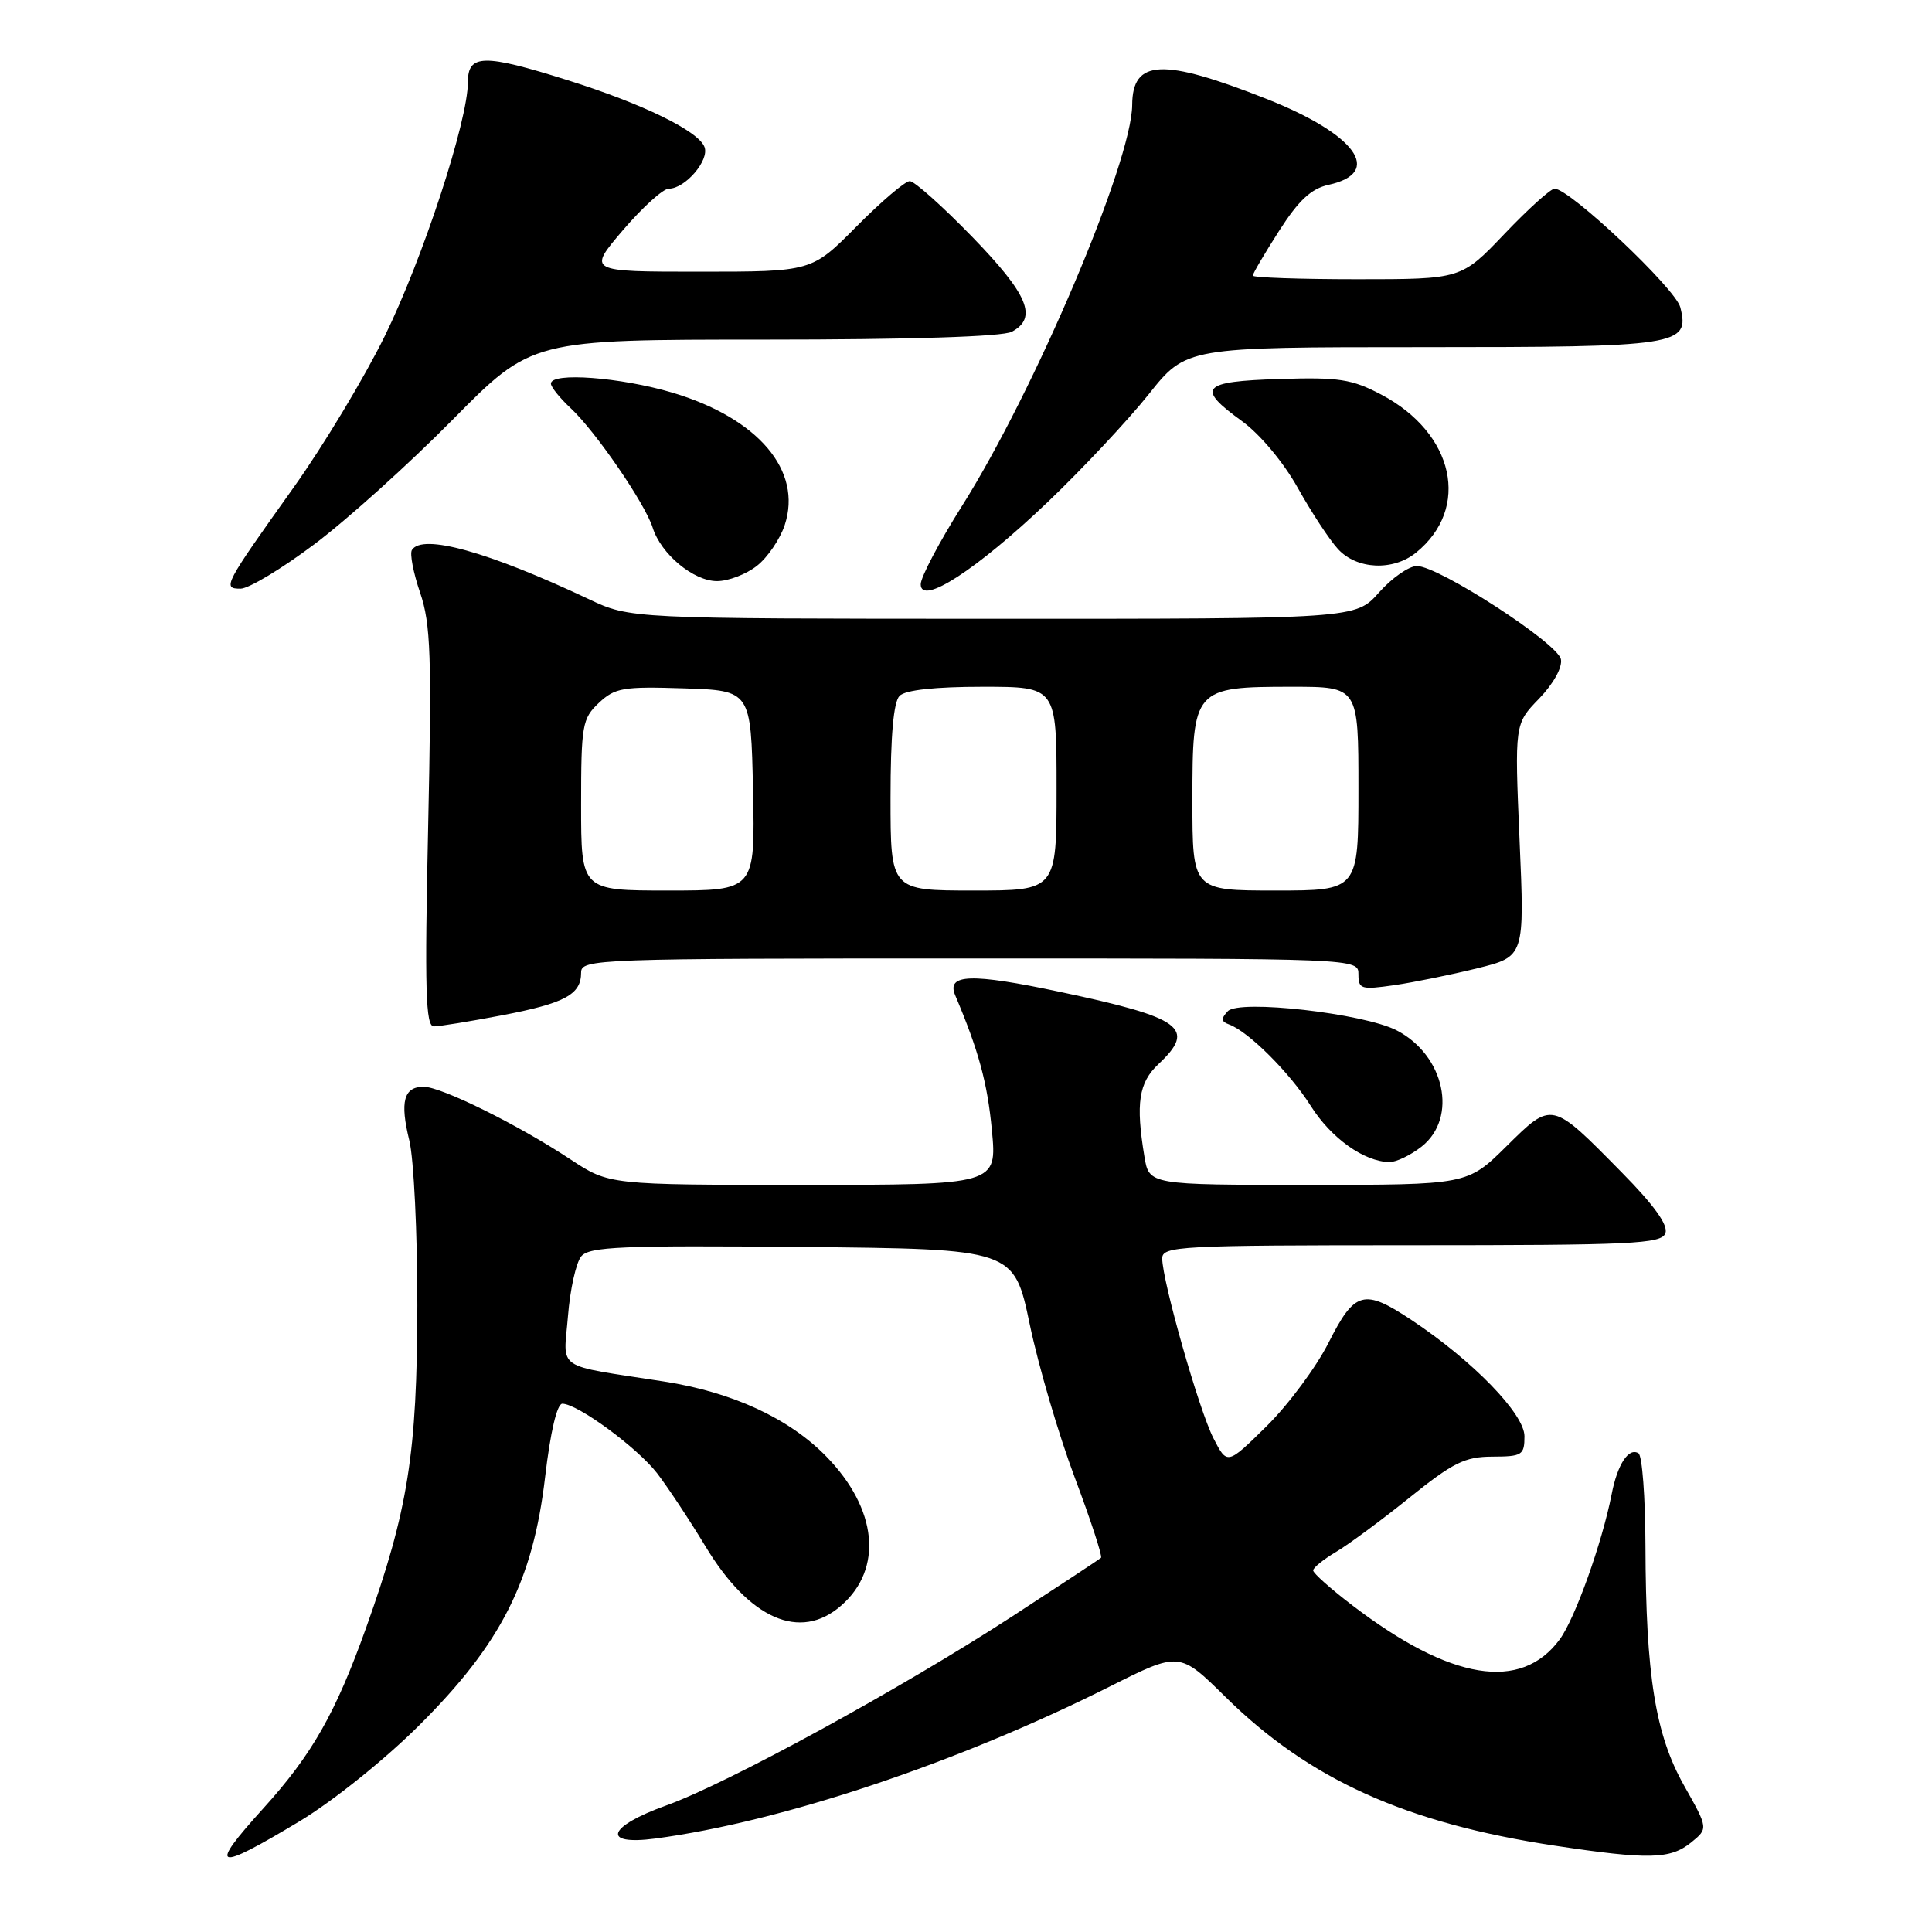 <?xml version="1.0" encoding="UTF-8" standalone="no"?>
<!DOCTYPE svg PUBLIC "-//W3C//DTD SVG 1.1//EN" "http://www.w3.org/Graphics/SVG/1.1/DTD/svg11.dtd" >
<svg xmlns="http://www.w3.org/2000/svg" xmlns:xlink="http://www.w3.org/1999/xlink" version="1.1" viewBox="0 0 256 256">
 <g >
 <path fill="currentColor"
d=" M 39.71 241.32 C 44.12 238.66 51.01 233.14 55.59 228.57 C 66.40 217.80 70.62 209.46 72.23 195.71 C 72.93 189.74 73.81 186.00 74.51 186.00 C 76.52 186.00 84.41 191.79 87.06 195.20 C 88.46 197.02 91.33 201.35 93.44 204.84 C 99.29 214.56 106.02 217.51 111.46 212.75 C 117.06 207.86 116.26 199.92 109.49 192.99 C 104.56 187.94 97.05 184.47 88.00 183.06 C 73.29 180.77 74.67 181.71 75.26 174.38 C 75.54 170.86 76.33 167.30 77.02 166.47 C 78.09 165.19 82.34 165.01 106.32 165.23 C 134.36 165.50 134.36 165.50 136.45 175.50 C 137.60 181.00 140.28 190.13 142.41 195.78 C 144.53 201.43 146.10 206.22 145.89 206.42 C 145.67 206.62 140.32 210.14 134.00 214.26 C 119.33 223.79 96.42 236.31 88.29 239.23 C 80.47 242.03 79.62 244.57 86.82 243.62 C 103.58 241.39 126.89 233.60 147.04 223.48 C 156.28 218.84 156.28 218.84 162.39 224.86 C 173.48 235.80 186.29 241.58 206.00 244.56 C 218.47 246.44 221.32 246.37 224.07 244.15 C 226.36 242.29 226.36 242.29 223.15 236.60 C 219.34 229.86 218.08 222.01 218.03 204.81 C 218.01 198.38 217.60 192.87 217.11 192.57 C 215.81 191.76 214.32 194.02 213.55 198.00 C 212.28 204.46 208.70 214.47 206.67 217.23 C 201.54 224.19 192.23 222.67 179.25 212.76 C 176.36 210.56 174.00 208.46 174.00 208.09 C 174.00 207.73 175.36 206.63 177.01 205.65 C 178.67 204.67 183.06 201.43 186.76 198.45 C 192.53 193.80 194.11 193.02 197.75 193.01 C 201.69 193.00 202.00 192.81 202.00 190.31 C 202.00 187.36 195.17 180.32 187.08 174.94 C 180.72 170.71 179.52 171.03 176.04 177.92 C 174.40 181.17 170.70 186.15 167.83 188.98 C 162.61 194.12 162.61 194.12 160.79 190.58 C 158.88 186.86 154.01 169.75 154.00 166.75 C 154.00 165.12 156.24 165.00 187.03 165.00 C 216.24 165.00 220.13 164.82 220.67 163.42 C 221.08 162.35 219.21 159.73 214.89 155.35 C 205.53 145.84 205.70 145.88 199.60 151.90 C 194.44 157.00 194.44 157.00 173.35 157.00 C 152.26 157.00 152.26 157.00 151.64 153.25 C 150.47 146.19 150.89 143.45 153.50 141.00 C 158.56 136.25 156.67 134.86 140.46 131.43 C 128.68 128.93 125.37 129.04 126.57 131.88 C 129.68 139.23 130.84 143.49 131.43 149.75 C 132.12 157.00 132.12 157.00 106.41 157.00 C 80.71 157.00 80.71 157.00 75.60 153.63 C 68.65 149.03 58.47 144.00 56.14 144.00 C 53.49 144.00 52.97 145.98 54.24 151.13 C 54.83 153.53 55.31 163.38 55.30 173.00 C 55.27 192.59 54.08 200.10 48.51 215.69 C 44.46 227.02 41.34 232.50 34.90 239.61 C 27.50 247.78 28.42 248.11 39.71 241.32 Z  M 188.37 151.93 C 193.21 148.11 191.44 139.83 185.07 136.53 C 180.72 134.28 164.18 132.40 162.69 133.99 C 161.77 134.97 161.80 135.36 162.85 135.74 C 165.43 136.68 170.90 142.13 173.69 146.55 C 176.40 150.83 180.75 153.93 184.12 153.98 C 185.00 153.99 186.92 153.07 188.37 151.93 Z  M 66.53 134.53 C 74.87 132.93 77.00 131.78 77.00 128.88 C 77.00 127.07 78.79 127.00 128.50 127.00 C 180.00 127.00 180.00 127.00 180.00 129.11 C 180.00 131.07 180.36 131.17 184.75 130.54 C 187.36 130.16 192.32 129.15 195.76 128.30 C 202.02 126.75 202.02 126.75 201.35 111.34 C 200.69 95.92 200.69 95.92 203.94 92.57 C 205.83 90.61 207.04 88.44 206.83 87.36 C 206.42 85.23 190.64 75.00 187.75 75.00 C 186.70 75.00 184.43 76.58 182.73 78.50 C 179.63 82.00 179.63 82.00 131.57 81.99 C 83.50 81.98 83.50 81.98 78.00 79.38 C 64.69 73.10 55.94 70.67 54.58 72.88 C 54.28 73.36 54.77 75.91 55.67 78.54 C 57.08 82.69 57.22 86.91 56.73 109.67 C 56.26 131.24 56.40 136.00 57.49 136.00 C 58.22 136.00 62.29 135.34 66.53 134.53 Z  M 138.83 66.52 C 143.43 62.13 149.44 55.71 152.19 52.27 C 157.17 46.00 157.17 46.00 188.39 46.00 C 222.52 46.00 223.92 45.79 222.65 40.72 C 222.02 38.24 208.00 25.00 205.99 25.00 C 205.47 25.00 202.48 27.70 199.34 31.00 C 193.62 37.00 193.62 37.00 179.81 37.00 C 172.22 37.00 166.00 36.78 166.00 36.52 C 166.00 36.26 167.56 33.59 169.48 30.60 C 172.08 26.54 173.73 25.00 176.04 24.49 C 183.38 22.88 179.67 17.77 167.76 13.08 C 154.02 7.66 150.05 7.85 150.02 13.91 C 149.97 21.46 137.10 51.79 127.47 67.04 C 124.46 71.81 122.00 76.48 122.00 77.42 C 122.00 80.30 129.40 75.51 138.83 66.52 Z  M 41.66 72.11 C 45.97 68.88 54.22 61.45 59.98 55.61 C 70.46 45.00 70.46 45.00 101.30 45.00 C 120.64 45.00 132.85 44.61 134.07 43.96 C 137.53 42.11 136.25 39.04 128.83 31.39 C 124.89 27.33 121.16 24.00 120.55 24.00 C 119.94 24.00 116.77 26.70 113.50 30.00 C 107.56 36.00 107.56 36.00 92.70 36.00 C 77.85 36.00 77.85 36.00 82.54 30.50 C 85.13 27.48 87.86 25.00 88.62 25.00 C 90.79 25.00 94.02 21.23 93.35 19.48 C 92.54 17.35 85.21 13.77 75.20 10.62 C 64.09 7.12 62.00 7.16 62.00 10.87 C 62.00 16.03 56.02 34.29 50.97 44.56 C 48.25 50.09 42.83 59.09 38.93 64.56 C 29.66 77.57 29.43 78.00 31.88 78.00 C 32.95 78.00 37.35 75.35 41.66 72.11 Z  M 100.29 74.98 C 101.70 73.88 103.36 71.44 103.98 69.57 C 106.36 62.36 100.47 55.42 89.10 52.03 C 82.23 49.99 73.00 49.29 73.00 50.83 C 73.00 51.28 74.18 52.74 75.61 54.08 C 78.88 57.11 85.47 66.71 86.48 69.91 C 87.58 73.42 91.89 77.00 95.01 77.00 C 96.51 77.00 98.88 76.09 100.29 74.98 Z  M 187.63 73.23 C 194.90 67.34 192.72 57.40 183.03 52.29 C 179.12 50.23 177.41 49.97 169.53 50.22 C 159.17 50.54 158.44 51.37 164.59 55.82 C 166.96 57.54 170.07 61.26 171.96 64.64 C 173.76 67.86 176.15 71.51 177.29 72.75 C 179.78 75.47 184.59 75.69 187.63 73.23 Z  M 77.00 106.67 C 77.00 96.07 77.15 95.21 79.36 93.13 C 81.49 91.13 82.58 90.95 90.61 91.21 C 99.50 91.50 99.50 91.50 99.78 104.75 C 100.06 118.00 100.06 118.00 88.53 118.00 C 77.00 118.00 77.00 118.00 77.00 106.67 Z  M 118.00 105.70 C 118.00 97.47 118.40 93.00 119.20 92.20 C 119.97 91.43 123.91 91.00 130.20 91.00 C 140.00 91.00 140.00 91.00 140.00 104.50 C 140.00 118.00 140.00 118.00 129.00 118.00 C 118.00 118.00 118.00 118.00 118.00 105.70 Z  M 158.00 106.06 C 158.00 91.20 158.17 91.00 171.22 91.00 C 180.00 91.00 180.00 91.00 180.00 104.50 C 180.00 118.00 180.00 118.00 169.00 118.00 C 158.00 118.00 158.00 118.00 158.00 106.06 Z "/>
</g>
</svg>